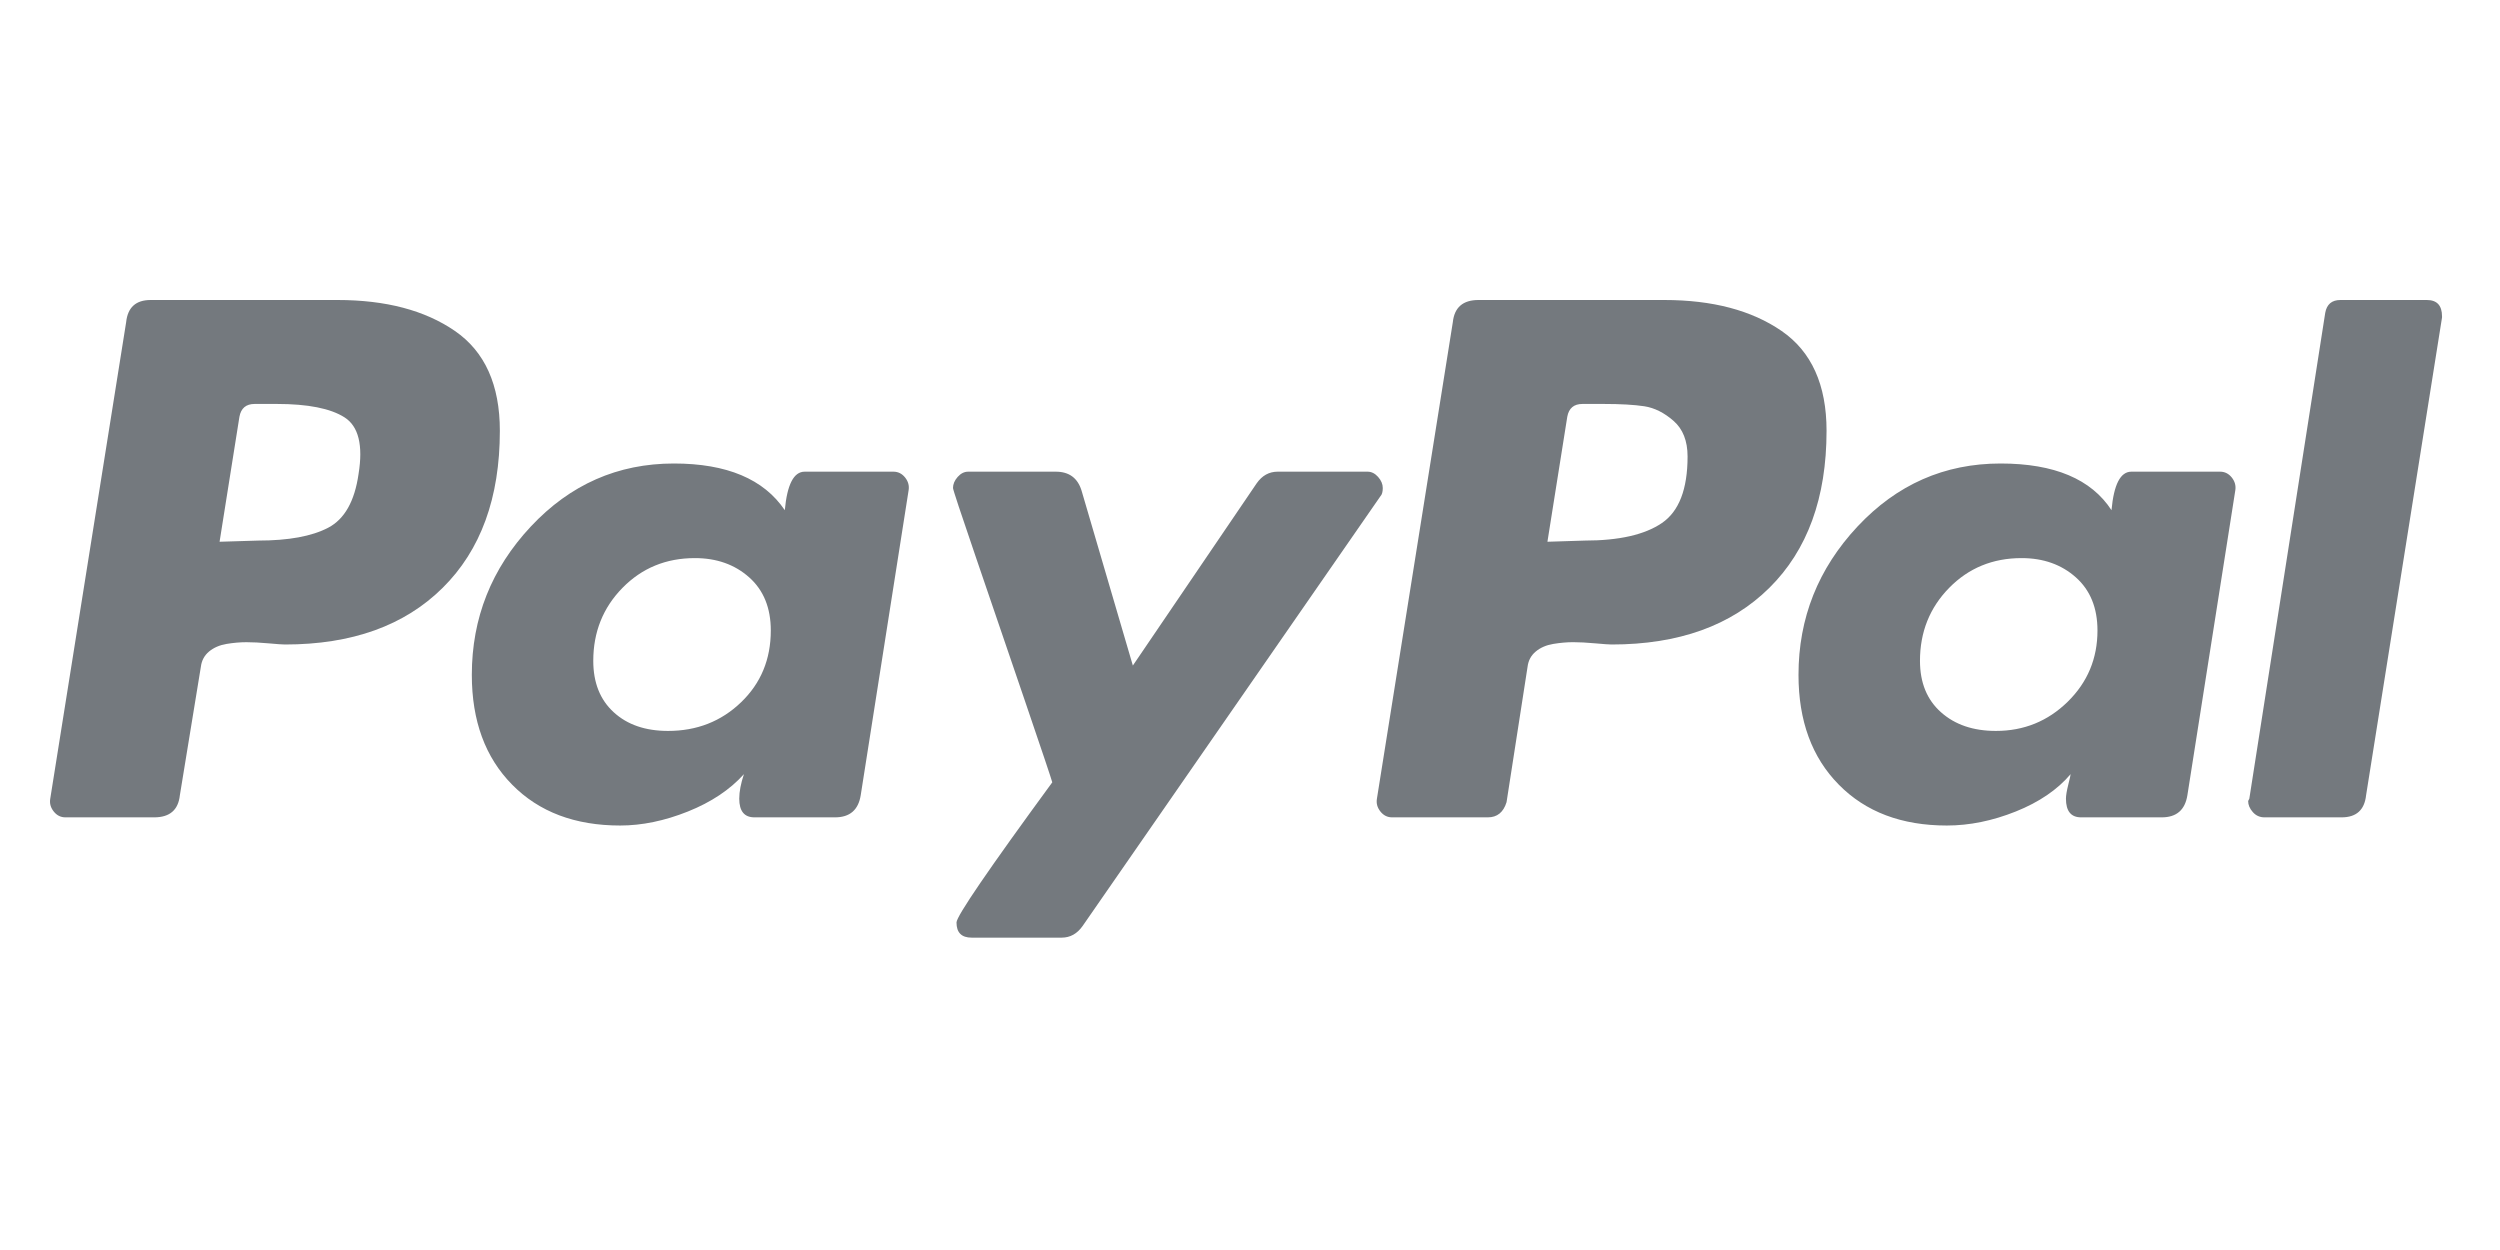 <svg width="100" height="50" viewBox="0 0 100 50" fill="none" xmlns="http://www.w3.org/2000/svg">
<path d="M18.196 13.238C16.997 12.413 15.432 12 13.501 12H6.027C5.435 12 5.108 12.296 5.046 12.887L2.01 31.947C1.978 32.134 2.025 32.305 2.15 32.461C2.274 32.617 2.43 32.694 2.617 32.694H6.167C6.79 32.694 7.132 32.399 7.195 31.807L8.035 26.669C8.066 26.42 8.176 26.217 8.362 26.061C8.549 25.906 8.783 25.804 9.063 25.757C9.343 25.711 9.608 25.688 9.857 25.688C10.106 25.688 10.402 25.703 10.745 25.734C11.087 25.765 11.305 25.78 11.399 25.78C14.077 25.78 16.179 25.026 17.705 23.515C19.231 22.005 19.994 19.911 19.994 17.232C19.994 15.395 19.395 14.063 18.196 13.238ZM14.342 18.96C14.186 20.051 13.781 20.767 13.127 21.109C12.473 21.452 11.539 21.623 10.325 21.623L8.783 21.67L9.577 16.671C9.639 16.329 9.842 16.158 10.185 16.158H11.072C12.318 16.158 13.221 16.337 13.782 16.695C14.342 17.053 14.529 17.809 14.342 18.96Z" fill="#74797E"/>
<path d="M97.073 12H93.617C93.273 12 93.071 12.171 93.009 12.514L89.973 31.947L89.926 32.04C89.926 32.197 89.988 32.344 90.113 32.484C90.237 32.624 90.393 32.694 90.58 32.694H93.663C94.254 32.694 94.581 32.399 94.644 31.807L97.681 12.7V12.654C97.681 12.218 97.478 12 97.073 12Z" fill="#74797E"/>
<path d="M55.311 19.521C55.311 19.365 55.248 19.217 55.124 19.077C54.999 18.937 54.859 18.867 54.704 18.867H51.107C50.763 18.867 50.483 19.023 50.266 19.334L45.314 26.622L43.259 19.614C43.102 19.116 42.76 18.867 42.231 18.867H38.727C38.571 18.867 38.431 18.937 38.307 19.077C38.182 19.217 38.12 19.366 38.12 19.521C38.12 19.584 38.424 20.502 39.031 22.277C39.638 24.052 40.292 25.968 40.993 28.023C41.694 30.078 42.059 31.169 42.091 31.293C39.537 34.781 38.26 36.65 38.26 36.898C38.26 37.304 38.462 37.506 38.867 37.506H42.465C42.807 37.506 43.087 37.35 43.305 37.039L55.218 19.848C55.279 19.786 55.311 19.677 55.311 19.521Z" fill="#74797E"/>
<path d="M88.804 18.867H85.254C84.817 18.867 84.553 19.381 84.46 20.408C83.649 19.163 82.171 18.54 80.022 18.54C77.779 18.54 75.872 19.381 74.299 21.062C72.727 22.744 71.94 24.722 71.94 26.995C71.94 28.833 72.477 30.297 73.552 31.386C74.626 32.477 76.067 33.021 77.873 33.021C78.776 33.021 79.695 32.834 80.629 32.461C81.564 32.087 82.295 31.589 82.825 30.966C82.825 30.997 82.793 31.137 82.731 31.386C82.669 31.636 82.638 31.823 82.638 31.947C82.638 32.446 82.84 32.694 83.245 32.694H86.469C87.06 32.694 87.403 32.399 87.496 31.807L89.412 19.614C89.442 19.427 89.395 19.256 89.271 19.1C89.146 18.945 88.991 18.867 88.804 18.867ZM82.708 28.07C81.914 28.848 80.956 29.237 79.835 29.237C78.932 29.237 78.2 28.989 77.64 28.49C77.079 27.992 76.799 27.307 76.799 26.435C76.799 25.283 77.188 24.309 77.966 23.515C78.744 22.721 79.71 22.324 80.863 22.324C81.734 22.324 82.458 22.581 83.035 23.095C83.611 23.608 83.899 24.317 83.899 25.22C83.899 26.341 83.502 27.291 82.708 28.07Z" fill="#74797E"/>
<path d="M35.737 18.867H32.187C31.75 18.867 31.486 19.381 31.392 20.408C30.552 19.163 29.072 18.54 26.955 18.54C24.712 18.54 22.805 19.381 21.232 21.062C19.659 22.744 18.873 24.722 18.873 26.995C18.873 28.833 19.41 30.297 20.485 31.386C21.559 32.477 22.999 33.021 24.806 33.021C25.677 33.021 26.581 32.834 27.515 32.461C28.449 32.087 29.197 31.589 29.757 30.966C29.633 31.34 29.57 31.667 29.57 31.947C29.57 32.446 29.773 32.694 30.178 32.694H33.401C33.992 32.694 34.335 32.399 34.429 31.807L36.344 19.614C36.375 19.427 36.328 19.256 36.204 19.1C36.079 18.945 35.924 18.867 35.737 18.867ZM29.641 28.093C28.846 28.857 27.873 29.237 26.721 29.237C25.818 29.237 25.093 28.989 24.549 28.49C24.004 27.992 23.731 27.307 23.731 26.435C23.731 25.283 24.12 24.309 24.899 23.515C25.677 22.721 26.643 22.324 27.796 22.324C28.667 22.324 29.391 22.581 29.968 23.095C30.544 23.608 30.832 24.317 30.832 25.22C30.832 26.373 30.435 27.331 29.641 28.093Z" fill="#74797E"/>
<path d="M71.263 13.238C70.064 12.413 68.499 12 66.569 12H59.141C58.518 12 58.175 12.296 58.113 12.887L55.077 31.947C55.045 32.134 55.092 32.305 55.217 32.461C55.341 32.617 55.497 32.694 55.684 32.694H59.514C59.888 32.694 60.137 32.492 60.262 32.087L61.103 26.669C61.134 26.419 61.243 26.217 61.43 26.061C61.617 25.905 61.85 25.804 62.131 25.757C62.411 25.711 62.675 25.687 62.925 25.687C63.174 25.687 63.469 25.703 63.812 25.734C64.155 25.765 64.373 25.78 64.466 25.78C67.145 25.78 69.246 25.026 70.773 23.515C72.299 22.005 73.062 19.91 73.062 17.232C73.062 15.395 72.462 14.063 71.263 13.238ZM66.475 20.922C65.79 21.389 64.762 21.623 63.392 21.623L61.897 21.67L62.691 16.671C62.753 16.329 62.955 16.158 63.298 16.158H64.139C64.824 16.158 65.369 16.189 65.775 16.251C66.179 16.314 66.569 16.508 66.942 16.835C67.316 17.162 67.503 17.637 67.503 18.26C67.503 19.568 67.16 20.455 66.475 20.922Z" fill="#74797E"/>
</svg>
